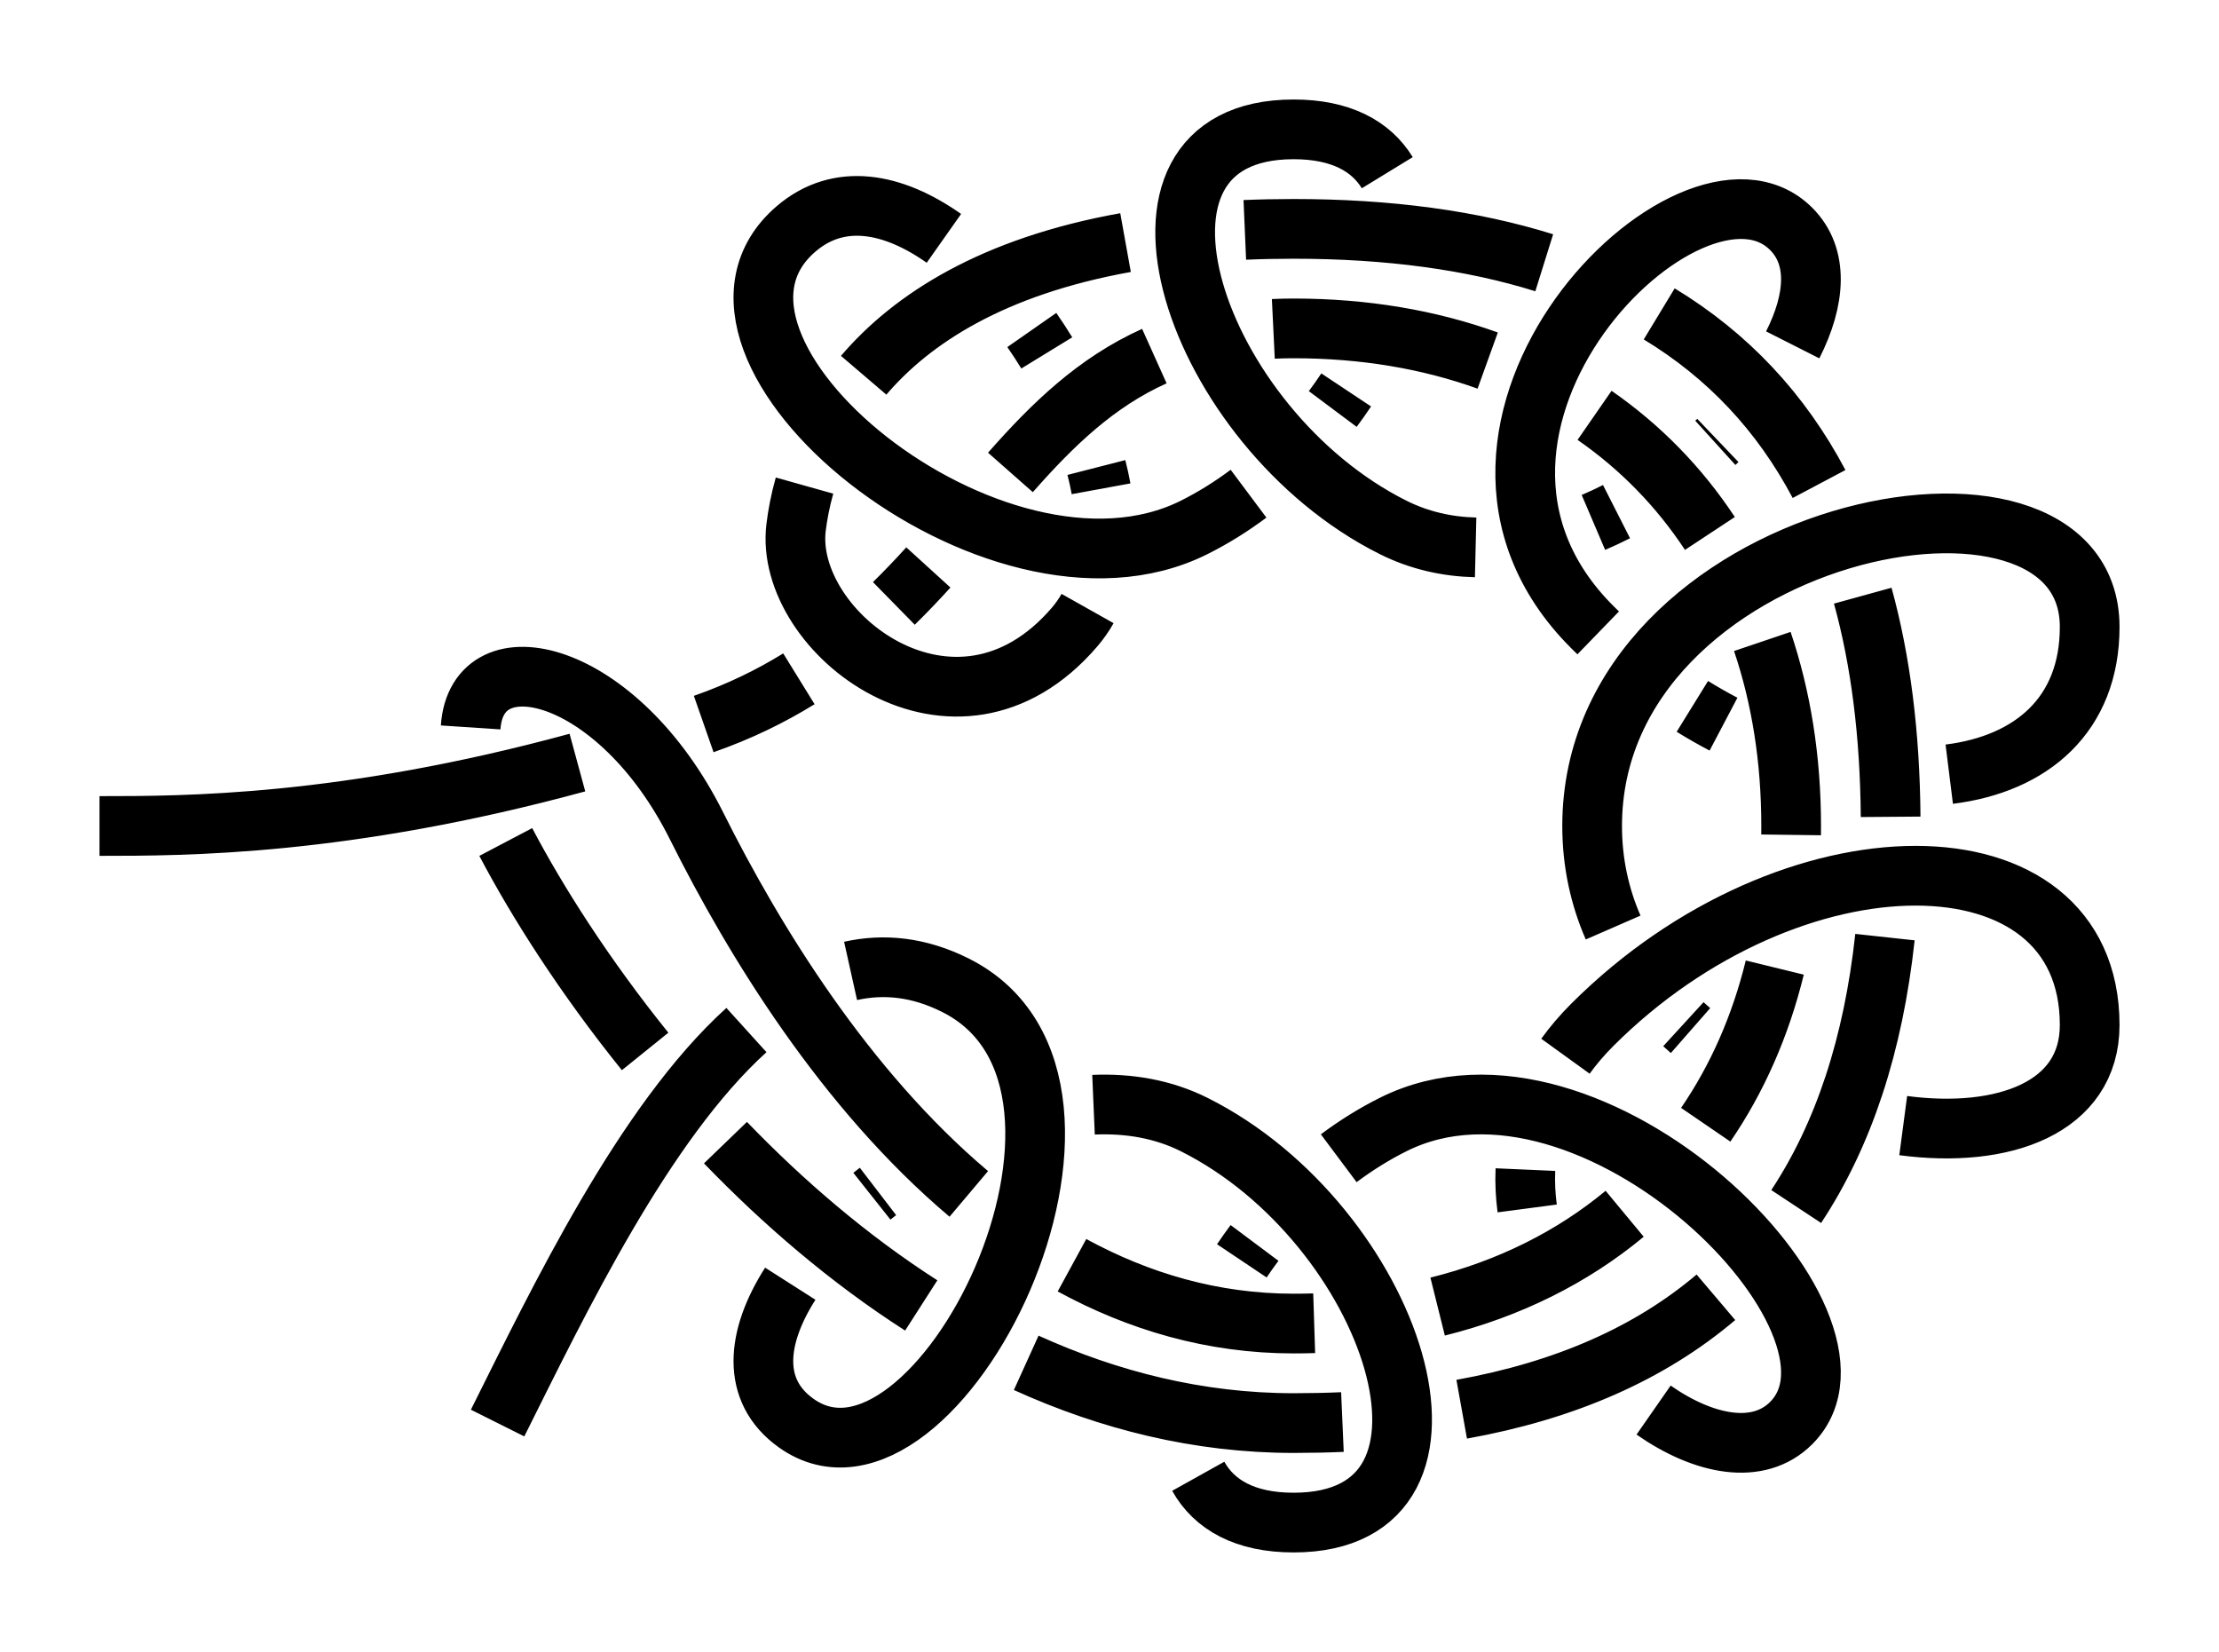 <?xml version="1.0" encoding="UTF-8" standalone="no"?>
<!-- Created with Inkscape (http://www.inkscape.org/) -->

<svg
   xmlns:dc="http://purl.org/dc/elements/1.1/"
   xmlns:cc="http://creativecommons.org/ns#"
   xmlns:rdf="http://www.w3.org/1999/02/22-rdf-syntax-ns#"
   xmlns:svg="http://www.w3.org/2000/svg"
   xmlns="http://www.w3.org/2000/svg"
   xmlns:sodipodi="http://sodipodi.sourceforge.net/DTD/sodipodi-0.dtd"
   xmlns:inkscape="http://www.inkscape.org/namespaces/inkscape"
   width="111.5"
   height="83"
   id="svg3080"
   version="1.1"
   inkscape:version="0.92.4 (unknown)"
   sodipodi:docname="Doughnut_1.svg">
  <defs
     id="defs3082">
    <inkscape:path-effect
       effect="knot"
       id="path-effect1188"
       is_visible="true"
       interruption_width="3"
       prop_to_stroke_width="false"
       add_stroke_width="true"
       add_other_stroke_width="false"
       switcher_size="15"
       crossing_points_vector="673.628 | 822.816 | 0 | 0 | 1 | 20 | 0.937 | 5.164 | 1 | 665.554 | 824.939 | 0 | 0 | 0 | 21 | 0.736 | 5.929 | 1 | 684.062 | 817.756 | 0 | 0 | 2 | 39 | 1.207 | 10.382 | -1 | 695.43 | 805.885 | 0 | 0 | 4 | 41 | 1.672 | 11.377 | -1 | 690.126 | 811.558 | 0 | 0 | 3 | 44 | 1.443 | 12.664 | -1 | 702.271 | 802.367 | 0 | 0 | 5 | 50 | 1.899 | 14.587 | -1 | 710.609 | 802.206 | 0 | 0 | 6 | 47 | 2.097 | 13.419 | -1 | 725.248 | 809.56 | 0 | 0 | 8 | 53 | 2.528 | 15.436 | -1 | 718.912 | 804.739 | 0 | 0 | 7 | 56 | 2.314 | 16.62 | -1 | 731.19 | 823.221 | 0 | 0 | 10 | 59 | 2.915 | 17.299 | -1 | 728.804 | 814.843 | 0 | 0 | 9 | 62 | 2.698 | 18.64 | -1 | 728.804 | 839.017 | 0 | 0 | 12 | 65 | 3.302 | 19.36 | -1 | 731.19 | 830.638 | 0 | 0 | 11 | 68 | 3.085 | 20.701 | -1 | 718.912 | 849.12 | 0 | 0 | 14 | 71 | 3.686 | 21.38 | -1 | 725.248 | 844.299 | 0 | 0 | 13 | 74 | 3.472 | 22.564 | -1 | 710.609 | 851.654 | 0 | 0 | 15 | 80 | 3.903 | 24.581 | -1 | 702.25 | 851.538 | 0 | 0 | 16 | 77 | 4.095 | 23.415 | -1 | 688.066 | 843.587 | 0 | 0 | 18 | 83 | 4.486 | 25.399 | -1 | 692.625 | 847.368 | 0 | 0 | 17 | 86 | 4.346 | 26.568 | -1 | 681.308 | 835.378 | 0 | 0 | 19 | 88 | 4.74 | 27.287 | -1 | 700.959 | 856.435 | 0 | 0 | 25 | 78 | 6.907 | 23.604 | 1 | 682.973 | 847.576 | 0 | 0 | 23 | 84 | 6.552 | 25.581 | 1 | 690.272 | 852.553 | 0 | 0 | 24 | 85 | 6.708 | 26.408 | 1 | 675.794 | 840.602 | 0 | 0 | 22 | 89 | 6.37 | 27.51 | -1 | 734.062 | 841.351 | 0 | 0 | 29 | 66 | 7.721 | 19.504 | 1 | 736.346 | 829.484 | 0 | 0 | 30 | 67 | 7.956 | 20.543 | 1 | 722.02 | 854.091 | 0 | 0 | 27 | 72 | 7.308 | 21.562 | 1 | 729.777 | 848.502 | 0 | 0 | 28 | 73 | 7.53 | 22.382 | 1 | 711.854 | 856.657 | 0 | 0 | 26 | 79 | 7.095 | 24.386 | 1 | 711.854 | 797.203 | 0 | 0 | 35 | 48 | 8.905 | 13.614 | 1 | 729.777 | 805.358 | 0 | 0 | 33 | 54 | 8.47 | 15.618 | 1 | 722.02 | 799.768 | 0 | 0 | 34 | 55 | 8.692 | 16.438 | 1 | 736.346 | 824.375 | 0 | 0 | 31 | 60 | 8.044 | 17.457 | 1 | 734.062 | 812.508 | 0 | 0 | 32 | 61 | 8.279 | 18.496 | 1 | 691.302 | 799.592 | 0 | 0 | 37 | 42 | 9.329 | 11.591 | 1 | 683.062 | 806.8 | 0 | 0 | 38 | 43 | 9.722 | 12.423 | 1 | 700.953 | 797.198 | 0 | 0 | 36 | 49 | 9.098 | 14.386 | 1 | 696.914 | 812.986 | 0 | 0 | 40 | 45 | 11.154 | 12.861 | -1 | 706.403 | 808.259 | 0 | 0 | 46 | 51 | 13.186 | 14.814 | -1 | 718.614 | 812.612 | 0 | 0 | 52 | 57 | 15.225 | 16.863 | -1 | 723.976 | 819.206 | 0 | 0 | 58 | 63 | 17.083 | 18.801 | -1 | 723.976 | 834.653 | 0 | 0 | 64 | 69 | 19.199 | 20.917 | -1 | 718.614 | 841.247 | 0 | 0 | 70 | 75 | 21.137 | 22.775 | -1 | 706.403 | 845.6 | 0 | 0 | 76 | 81 | 23.186 | 24.814 | -1 | 693.375 | 841.383 | 0 | 0 | 82 | 87 | 25.241 | 26.744 | -1" />
    <marker
       inkscape:stockid="Arrow2Mend"
       orient="auto"
       refY="0"
       refX="0"
       id="Arrow2Mend"
       style="overflow:visible"
       inkscape:isstock="true">
      <path
         id="path908"
         style="fill:#fe0000;fill-opacity:1;fill-rule:evenodd;stroke:#fe0000;stroke-width:0.625;stroke-linejoin:round;stroke-opacity:1"
         d="M 8.719,4.034 -2.207,0.016 8.719,-4.002 c -1.745,2.372 -1.735,5.617 -6e-7,8.035 z"
         transform="scale(-0.6)"
         inkscape:connector-curvature="0" />
    </marker>
    <marker
       inkscape:stockid="Arrow2Lend"
       orient="auto"
       refY="0"
       refX="0"
       id="Arrow2Lend"
       style="overflow:visible"
       inkscape:isstock="true">
      <path
         id="path902"
         style="fill:#fe0000;fill-opacity:1;fill-rule:evenodd;stroke:#fe0000;stroke-width:0.625;stroke-linejoin:round;stroke-opacity:1"
         d="M 8.719,4.034 -2.207,0.016 8.719,-4.002 c -1.745,2.372 -1.735,5.617 -6e-7,8.035 z"
         transform="matrix(-1.1,0,0,-1.1,-1.1,0)"
         inkscape:connector-curvature="0" />
    </marker>
    <marker
       inkscape:stockid="Arrow1Lstart"
       orient="auto"
       refY="0"
       refX="0"
       id="Arrow1Lstart"
       style="overflow:visible"
       inkscape:isstock="true">
      <path
         id="path881"
         d="M 0,0 5,-5 -12.5,0 5,5 Z"
         style="fill:#fe0000;fill-opacity:1;fill-rule:evenodd;stroke:#fe0000;stroke-width:1pt;stroke-opacity:1"
         transform="matrix(0.8,0,0,0.8,10,0)"
         inkscape:connector-curvature="0" />
    </marker>
    <inkscape:path-effect
       effect="knot"
       id="path-effect840"
       is_visible="true"
       interruption_width="3"
       prop_to_stroke_width="false"
       add_stroke_width="true"
       add_other_stroke_width="false"
       switcher_size="15"
       crossing_points_vector="436.061 | 782.486 | 0 | 0 | 4 | 5 | 0.724 | 2.111 | 1 | 426.776 | 782.313 | 0 | 0 | 3 | 6 | 0.584 | 2.884 | 1 | 416.098 | 782.748 | 0 | 0 | 2 | 7 | 0.452 | 4.105 | 1 | 406.683 | 783.175 | 0 | 0 | 1 | 8 | 0.348 | 4.9 | 1 | 384.912 | 783.192 | 0 | 0 | 0 | 9 | 0.129 | 6.133 | 1" />
    <filter
       id="filter3111"
       inkscape:label="Outline, double"
       inkscape:menu="Morphology"
       inkscape:menu-tooltip="Draws a smooth line inside colorized with the color it overlays"
       style="color-interpolation-filters:sRGB">
      <feGaussianBlur
         id="feGaussianBlur3113"
         stdDeviation="3"
         in="SourceAlpha"
         result="result1" />
      <feComposite
         id="feComposite3115"
         in2="result1"
         operator="arithmetic"
         k2="3.2"
         k1="-1"
         k4="-2"
         result="result3"
         k3="0" />
      <feColorMatrix
         id="feColorMatrix3117"
         values="0 0 0 0 0 0 1 0 0 0 0 0 1 0 0 0 0 0 10 0 "
         result="result2" />
      <feComposite
         id="feComposite3119"
         in2="result2"
         result="fbSourceGraphic"
         in="SourceGraphic"
         operator="out" />
      <feGaussianBlur
         id="feGaussianBlur3121"
         in="fbSourceGraphic"
         stdDeviation="0.5"
         result="result4" />
      <feComposite
         id="feComposite3123"
         in2="result4"
         operator="xor"
         in="result4"
         result="result5" />
      <feBlend
         id="feBlend3125"
         in2="result5"
         result="result6"
         mode="darken"
         in="result5" />
      <feBlend
         id="feBlend3127"
         in2="result6"
         in="result6"
         mode="darken" />
    </filter>
    <inkscape:path-effect
       effect="knot"
       id="path-effect840-2"
       is_visible="true"
       interruption_width="3"
       prop_to_stroke_width="false"
       add_stroke_width="true"
       add_other_stroke_width="false"
       switcher_size="15"
       crossing_points_vector="403.24 | 875.245 | 0 | 0 | 0 | 3 | 0.306 | 3.791 | -1 | 434.69 | 856.186 | 0 | 0 | 1 | 4 | 0.647 | 5.637 | 1 | 461.395 | 867.498 | 0 | 0 | 2 | 5 | 2.014 | 6.336 | 1" />
    <marker
       inkscape:stockid="Arrow2Mend"
       orient="auto"
       refY="0"
       refX="0"
       id="Arrow2Mend-2"
       style="overflow:visible">
      <path
         id="path3886"
         style="fill-rule:evenodd;stroke-width:0.625;stroke-linejoin:round"
         d="M 8.719,4.034 -2.207,0.016 8.719,-4.002 c -1.745,2.372 -1.735,5.617 -6e-7,8.035 z"
         transform="scale(-0.6)"
         inkscape:connector-curvature="0" />
    </marker>
    <marker
       inkscape:stockid="Arrow2Mend"
       orient="auto"
       refY="0"
       refX="0"
       id="marker910"
       style="overflow:visible">
      <path
         id="path908-3"
         style="fill-rule:evenodd;stroke-width:0.625;stroke-linejoin:round"
         d="M 8.719,4.034 -2.207,0.016 8.719,-4.002 c -1.745,2.372 -1.735,5.617 -6e-7,8.035 z"
         transform="scale(-0.6)"
         inkscape:connector-curvature="0" />
    </marker>
    <marker
       inkscape:stockid="Arrow2Mend"
       orient="auto"
       refY="0"
       refX="0"
       id="marker914"
       style="overflow:visible">
      <path
         id="path912"
         style="fill-rule:evenodd;stroke-width:0.625;stroke-linejoin:round"
         d="M 8.719,4.034 -2.207,0.016 8.719,-4.002 c -1.745,2.372 -1.735,5.617 -6e-7,8.035 z"
         transform="scale(-0.6)"
         inkscape:connector-curvature="0" />
    </marker>
    <marker
       inkscape:stockid="Arrow2Mend"
       orient="auto"
       refY="0"
       refX="0"
       id="marker918"
       style="overflow:visible">
      <path
         id="path916"
         style="fill-rule:evenodd;stroke-width:0.625;stroke-linejoin:round"
         d="M 8.719,4.034 -2.207,0.016 8.719,-4.002 c -1.745,2.372 -1.735,5.617 -6e-7,8.035 z"
         transform="scale(-0.6)"
         inkscape:connector-curvature="0" />
    </marker>
    <marker
       inkscape:stockid="Arrow2Mend"
       orient="auto"
       refY="0"
       refX="0"
       id="marker922"
       style="overflow:visible">
      <path
         id="path920"
         style="fill-rule:evenodd;stroke-width:0.625;stroke-linejoin:round"
         d="M 8.719,4.034 -2.207,0.016 8.719,-4.002 c -1.745,2.372 -1.735,5.617 -6e-7,8.035 z"
         transform="scale(-0.6)"
         inkscape:connector-curvature="0" />
    </marker>
    <marker
       inkscape:stockid="Arrow2Mend"
       orient="auto"
       refY="0"
       refX="0"
       id="marker926"
       style="overflow:visible">
      <path
         id="path924"
         style="fill-rule:evenodd;stroke-width:0.625;stroke-linejoin:round"
         d="M 8.719,4.034 -2.207,0.016 8.719,-4.002 c -1.745,2.372 -1.735,5.617 -6e-7,8.035 z"
         transform="scale(-0.6)"
         inkscape:connector-curvature="0" />
    </marker>
    <inkscape:path-effect
       effect="knot"
       id="path-effect840-23"
       is_visible="true"
       interruption_width="3"
       prop_to_stroke_width="false"
       add_stroke_width="true"
       add_other_stroke_width="false"
       switcher_size="15"
       crossing_points_vector="504.334 | 781.666 | 0 | 0 | 0 | 3 | 0.375 | 2.38 | 1 | 516.61 | 780.538 | 0 | 0 | 1 | 4 | 0.653 | 3.215 | 1 | 521.85 | 769.994 | 0 | 0 | 2 | 5 | 1.626 | 3.601 | 1" />
    <inkscape:path-effect
       effect="knot"
       id="path-effect840-237"
       is_visible="true"
       interruption_width="3"
       prop_to_stroke_width="false"
       add_stroke_width="true"
       add_other_stroke_width="false"
       switcher_size="15"
       crossing_points_vector="404.884 | 788.82 | 0 | 0 | 0 | 3 | 0.253 | 2.62 | 1 | 421.403 | 779.737 | 0 | 0 | 1 | 4 | 0.614 | 3.386 | 1 | 437.922 | 788.82 | 0 | 0 | 2 | 5 | 1.38 | 3.747 | 1" />
    <inkscape:path-effect
       effect="knot"
       id="path-effect840-9"
       is_visible="true"
       interruption_width="3"
       prop_to_stroke_width="false"
       add_stroke_width="true"
       add_other_stroke_width="false"
       switcher_size="15"
       crossing_points_vector="380.161 | 785.967 | 0 | 0 | 0 | 5 | 0.2 | 2.602 | 1 | 394.029 | 784.807 | 0 | 0 | 1 | 6 | 0.323 | 3.517 | 1 | 409.247 | 783.411 | 0 | 0 | 2 | 7 | 0.471 | 4.545 | 1 | 422.882 | 782.534 | 0 | 0 | 3 | 8 | 0.625 | 5.357 | 1 | 441.855 | 792.447 | 0 | 0 | 4 | 9 | 1.173 | 5.818 | 1" />
    <marker
       inkscape:stockid="Arrow2Mend"
       orient="auto"
       refY="0"
       refX="0"
       id="Arrow2Mend-2-2-6"
       style="overflow:visible"
       inkscape:isstock="true">
      <path
         id="path908-3-2-7"
         style="fill:#ff0000;fill-opacity:1;fill-rule:evenodd;stroke:#ff0000;stroke-width:0.625;stroke-linejoin:round;stroke-opacity:1"
         d="M 8.719,4.034 -2.207,0.016 8.719,-4.002 c -1.745,2.372 -1.735,5.617 -6e-7,8.035 z"
         transform="scale(-0.6)"
         inkscape:connector-curvature="0" />
    </marker>
    <marker
       inkscape:stockid="Arrow2Mend"
       orient="auto"
       refY="0"
       refX="0"
       id="marker870"
       style="overflow:visible"
       inkscape:isstock="true">
      <path
         id="path868"
         style="fill:#ff0000;fill-opacity:1;fill-rule:evenodd;stroke:#ff0000;stroke-width:0.625;stroke-linejoin:round;stroke-opacity:1"
         d="M 8.719,4.034 -2.207,0.016 8.719,-4.002 c -1.745,2.372 -1.735,5.617 -6e-7,8.035 z"
         transform="scale(-0.6)"
         inkscape:connector-curvature="0" />
    </marker>
    <inkscape:path-effect
       effect="knot"
       id="path-effect840-2375"
       is_visible="true"
       interruption_width="3"
       prop_to_stroke_width="false"
       add_stroke_width="true"
       add_other_stroke_width="false"
       switcher_size="15"
       crossing_points_vector="468.14 | 742.3 | 0 | 0 | 7 | 10 | 0.683 | 2.115 | 1 | 458.864 | 742.377 | 0 | 0 | 6 | 11 | 0.542 | 2.887 | 1 | 448.227 | 742.833 | 0 | 0 | 5 | 14 | 0.424 | 4.1 | 1 | 438.742 | 743.174 | 0 | 0 | 4 | 15 | 0.338 | 4.909 | 1 | 428.3 | 743.37 | 0 | 0 | 3 | 18 | 0.258 | 6.086 | 1 | 418.725 | 743.365 | 0 | 0 | 2 | 19 | 0.193 | 6.913 | 1 | 408.134 | 743.154 | 0 | 0 | 1 | 22 | 0.129 | 8.095 | 1 | 397.492 | 742.736 | 0 | 0 | 0 | 23 | 0.07 | 8.848 | 1 | 479.525 | 751.053 | 0 | 0 | 8 | 31 | 1.152 | 9.93 | 1 | 468.883 | 750.634 | 0 | 0 | 9 | 30 | 1.905 | 9.871 | 1 | 458.3 | 750.424 | 0 | 0 | 12 | 29 | 3.086 | 9.807 | 1 | 448.716 | 750.419 | 0 | 0 | 13 | 28 | 3.914 | 9.742 | 1 | 438.275 | 750.615 | 0 | 0 | 16 | 27 | 5.091 | 9.662 | 1 | 428.79 | 750.956 | 0 | 0 | 17 | 26 | 5.9 | 9.576 | 1 | 418.139 | 751.413 | 0 | 0 | 20 | 25 | 7.115 | 9.457 | 1 | 408.879 | 751.489 | 0 | 0 | 21 | 24 | 7.884 | 9.317 | 1" />
    <inkscape:path-effect
       effect="knot"
       id="path-effect840-22"
       is_visible="true"
       interruption_width="3"
       prop_to_stroke_width="false"
       add_stroke_width="true"
       add_other_stroke_width="false"
       switcher_size="15"
       crossing_points_vector="321.801 | 774.43 | 0 | 0 | 0 | 29 | 0.274 | 3.762 | 1 | 330.041 | 769.234 | 0 | 0 | 1 | 58 | 0.384 | 7.618 | 1 | 343.029 | 763.942 | 0 | 0 | 2 | 87 | 0.527 | 11.466 | 1 | 401.615 | 756.779 | 0 | 0 | 7 | 148 | 0.947 | 21.521 | 1 | 391.616 | 757.062 | 0 | 0 | 6 | 155 | 0.89 | 22.481 | 1 | 381.615 | 757.597 | 0 | 0 | 5 | 162 | 0.829 | 23.514 | 1 | 371.615 | 758.459 | 0 | 0 | 4 | 169 | 0.762 | 24.493 | 1 | 359.291 | 760.135 | 0 | 0 | 3 | 176 | 0.67 | 25.641 | 1 | 499.232 | 766.897 | 0 | 0 | 16 | 45 | 1.825 | 6.175 | -1 | 490.084 | 762.496 | 0 | 0 | 15 | 74 | 1.622 | 10.378 | -1 | 477.019 | 759.815 | 0 | 0 | 14 | 101 | 1.456 | 14.345 | -1 | 461.606 | 758.183 | 0 | 0 | 13 | 108 | 1.315 | 15.562 | 1 | 451.628 | 757.554 | 0 | 0 | 12 | 113 | 1.239 | 16.431 | 1 | 441.615 | 757.136 | 0 | 0 | 11 | 120 | 1.172 | 17.518 | 1 | 431.616 | 756.875 | 0 | 0 | 10 | 127 | 1.11 | 18.479 | 1 | 421.615 | 756.736 | 0 | 0 | 9 | 134 | 1.053 | 19.522 | 1 | 411.616 | 756.694 | 0 | 0 | 8 | 141 | 1 | 20.478 | 1 | 473.842 | 787.068 | 0 | 0 | 17 | 104 | 2.576 | 14.708 | -1 | 462.532 | 788.908 | 0 | 0 | 18 | 105 | 2.677 | 15.216 | -1 | 450.486 | 790.213 | 0 | 0 | 19 | 116 | 2.769 | 16.805 | -1 | 443.021 | 790.773 | 0 | 0 | 20 | 117 | 2.819 | 17.172 | -1 | 430.077 | 791.399 | 0 | 0 | 21 | 130 | 2.899 | 18.838 | -1 | 423.195 | 791.582 | 0 | 0 | 22 | 131 | 2.938 | 19.159 | -1 | 410.01 | 791.691 | 0 | 0 | 23 | 144 | 3.008 | 20.842 | -1 | 403.201 | 791.608 | 0 | 0 | 24 | 145 | 3.044 | 21.159 | -1 | 390.141 | 791.105 | 0 | 0 | 25 | 158 | 3.118 | 22.833 | -1 | 382.99 | 790.617 | 0 | 0 | 26 | 159 | 3.161 | 23.175 | -1 | 370.467 | 789.337 | 0 | 0 | 27 | 172 | 3.242 | 24.806 | -1 | 360.995 | 787.946 | 0 | 0 | 28 | 173 | 3.311 | 25.3 | -1 | 319.005 | 761.87 | 0 | 0 | 30 | 59 | 4.162 | 7.838 | 1 | 326.239 | 757.312 | 0 | 0 | 31 | 88 | 4.324 | 11.676 | 1 | 401.559 | 746.777 | 0 | 0 | 36 | 149 | 4.947 | 21.612 | 1 | 391.668 | 747.035 | 0 | 0 | 35 | 154 | 4.891 | 22.39 | 1 | 381.569 | 747.506 | 0 | 0 | 34 | 163 | 4.831 | 23.605 | 1 | 371.654 | 748.21 | 0 | 0 | 33 | 168 | 4.766 | 24.401 | 1 | 358.935 | 749.548 | 0 | 0 | 32 | 177 | 4.673 | 25.738 | 1 | 499.232 | 756.897 | 0 | 0 | 44 | 73 | 5.825 | 10.175 | -1 | 476.068 | 749.681 | 0 | 0 | 43 | 100 | 5.446 | 14.214 | -1 | 461.415 | 748.168 | 0 | 0 | 42 | 109 | 5.313 | 15.671 | 1 | 451.841 | 747.565 | 0 | 0 | 41 | 112 | 5.241 | 16.322 | 1 | 441.564 | 747.134 | 0 | 0 | 40 | 121 | 5.171 | 17.609 | 1 | 431.671 | 746.876 | 0 | 0 | 39 | 126 | 5.11 | 18.389 | 1 | 421.558 | 746.736 | 0 | 0 | 38 | 135 | 5.053 | 19.613 | 1 | 411.673 | 746.694 | 0 | 0 | 37 | 140 | 5 | 20.387 | 1 | 476.11 | 776.6 | 0 | 0 | 46 | 103 | 6.553 | 14.555 | -1 | 461.771 | 779.008 | 0 | 0 | 47 | 106 | 6.684 | 15.343 | -1 | 451.419 | 780.131 | 0 | 0 | 48 | 115 | 6.762 | 16.67 | -1 | 441.953 | 780.841 | 0 | 0 | 49 | 118 | 6.826 | 17.296 | -1 | 431.249 | 781.358 | 0 | 0 | 50 | 129 | 6.892 | 18.709 | -1 | 421.996 | 781.605 | 0 | 0 | 51 | 132 | 6.945 | 19.288 | -1 | 411.23 | 781.694 | 0 | 0 | 52 | 143 | 7.002 | 20.713 | -1 | 401.995 | 781.581 | 0 | 0 | 53 | 146 | 7.051 | 21.288 | -1 | 391.26 | 781.167 | 0 | 0 | 54 | 157 | 7.111 | 22.707 | -1 | 381.937 | 780.531 | 0 | 0 | 55 | 160 | 7.167 | 23.3 | -1 | 371.345 | 779.447 | 0 | 0 | 56 | 171 | 7.236 | 24.689 | -1 | 359.953 | 777.768 | 0 | 0 | 57 | 174 | 7.319 | 25.449 | -1 | 319.005 | 751.87 | 0 | 0 | 60 | 89 | 8.162 | 11.838 | 1 | 401.235 | 736.783 | 0 | 0 | 65 | 150 | 8.945 | 21.712 | 1 | 391.982 | 737.024 | 0 | 0 | 64 | 153 | 8.893 | 22.291 | 1 | 381.276 | 737.524 | 0 | 0 | 63 | 164 | 8.829 | 23.704 | 1 | 371.921 | 738.188 | 0 | 0 | 62 | 167 | 8.768 | 24.303 | 1 | 358.475 | 739.608 | 0 | 0 | 61 | 178 | 8.67 | 25.822 | 1 | 473.067 | 739.292 | 0 | 0 | 72 | 99 | 9.416 | 14.052 | -1 | 460.472 | 738.098 | 0 | 0 | 71 | 110 | 9.306 | 15.806 | 1 | 452.851 | 737.618 | 0 | 0 | 70 | 111 | 9.248 | 16.186 | 1 | 441.254 | 737.124 | 0 | 0 | 69 | 122 | 9.169 | 17.708 | 1 | 431.99 | 736.883 | 0 | 0 | 68 | 125 | 9.112 | 18.289 | 1 | 421.232 | 736.733 | 0 | 0 | 67 | 136 | 9.051 | 19.712 | 1 | 412.001 | 736.694 | 0 | 0 | 66 | 139 | 9.002 | 20.287 | 1 | 477.002 | 766.405 | 0 | 0 | 75 | 102 | 10.544 | 14.426 | -1 | 461.62 | 769.027 | 0 | 0 | 76 | 107 | 10.685 | 15.45 | -1 | 451.606 | 770.114 | 0 | 0 | 77 | 114 | 10.761 | 16.561 | -1 | 441.662 | 770.859 | 0 | 0 | 78 | 119 | 10.828 | 17.395 | -1 | 431.563 | 771.347 | 0 | 0 | 79 | 128 | 10.89 | 18.61 | -1 | 421.672 | 771.61 | 0 | 0 | 80 | 133 | 10.947 | 19.388 | -1 | 411.558 | 771.694 | 0 | 0 | 81 | 142 | 11 | 20.613 | -1 | 401.672 | 771.573 | 0 | 0 | 82 | 147 | 11.052 | 21.388 | -1 | 391.565 | 771.183 | 0 | 0 | 83 | 156 | 11.109 | 22.608 | -1 | 381.658 | 770.507 | 0 | 0 | 84 | 161 | 11.169 | 23.398 | -1 | 371.584 | 769.476 | 0 | 0 | 85 | 170 | 11.235 | 24.592 | -1 | 359.522 | 767.692 | 0 | 0 | 86 | 175 | 11.322 | 25.565 | -1 | 400.01 | 726.697 | 0 | 0 | 94 | 151 | 12.989 | 21.842 | 1 | 393.199 | 726.79 | 0 | 0 | 93 | 152 | 12.943 | 22.159 | 1 | 380.153 | 727.338 | 0 | 0 | 92 | 165 | 12.85 | 23.832 | 1 | 372.972 | 727.865 | 0 | 0 | 91 | 166 | 12.795 | 24.176 | 1 | 357.819 | 729.589 | 0 | 0 | 90 | 179 | 12.671 | 25.902 | 1 | 439.822 | 725.952 | 0 | 0 | 98 | 123 | 13.334 | 17.855 | 1 | 433.366 | 726.115 | 0 | 0 | 97 | 124 | 13.262 | 18.148 | 1 | 419.958 | 726.478 | 0 | 0 | 96 | 137 | 13.137 | 19.846 | 1 | 413.243 | 726.605 | 0 | 0 | 95 | 138 | 13.083 | 20.156 | 1" />
    <marker
       inkscape:stockid="Arrow2Mend"
       orient="auto"
       refY="0"
       refX="0"
       id="Arrow2Mend-2-2-6-2"
       style="overflow:visible"
       inkscape:isstock="true">
      <path
         id="path908-3-2-7-3"
         style="fill:#ff0000;fill-opacity:1;fill-rule:evenodd;stroke:#ff0000;stroke-width:0.625;stroke-linejoin:round;stroke-opacity:1"
         d="M 8.719,4.034 -2.207,0.016 8.719,-4.002 c -1.745,2.372 -1.735,5.617 -6e-7,8.035 z"
         transform="scale(-0.6)"
         inkscape:connector-curvature="0" />
    </marker>
    <marker
       inkscape:stockid="Arrow2Mend"
       orient="auto"
       refY="0"
       refX="0"
       id="marker870-7"
       style="overflow:visible"
       inkscape:isstock="true">
      <path
         id="path868-5"
         style="fill:#ff0000;fill-opacity:1;fill-rule:evenodd;stroke:#ff0000;stroke-width:0.625;stroke-linejoin:round;stroke-opacity:1"
         d="M 8.719,4.034 -2.207,0.016 8.719,-4.002 c -1.745,2.372 -1.735,5.617 -6e-7,8.035 z"
         transform="scale(-0.6)"
         inkscape:connector-curvature="0" />
    </marker>
    <inkscape:path-effect
       effect="knot"
       id="path-effect840-22-9"
       is_visible="true"
       interruption_width="3"
       prop_to_stroke_width="false"
       add_stroke_width="true"
       add_other_stroke_width="false"
       switcher_size="15"
       crossing_points_vector="326.677 | 793.117 | 0 | 0 | 0 | 17 | 0.221 | 2.815 | -1 | 353.346 | 758.388 | 0 | 0 | 4 | 21 | 0.981 | 3.6 | -1 | 345.031 | 784.091 | 0 | 0 | 1 | 48 | 0.555 | 6.461 | 1 | 351.401 | 775.733 | 0 | 0 | 2 | 79 | 0.735 | 10.402 | 1 | 353.67 | 766.246 | 0 | 0 | 3 | 110 | 0.883 | 14.382 | 1 | 352.342 | 750.724 | 0 | 0 | 5 | 52 | 1.067 | 7.607 | -1 | 362.989 | 749.229 | 0 | 0 | 10 | 53 | 1.951 | 7.693 | -1 | 352.162 | 740.754 | 0 | 0 | 6 | 83 | 1.189 | 11.605 | -1 | 362.423 | 739.297 | 0 | 0 | 9 | 84 | 1.872 | 11.689 | -1 | 353.626 | 730.486 | 0 | 0 | 7 | 114 | 1.345 | 15.619 | -1 | 360.852 | 729.368 | 0 | 0 | 8 | 115 | 1.752 | 15.684 | -1 | 363.088 | 757.544 | 0 | 0 | 11 | 22 | 2.005 | 3.685 | -1 | 357.017 | 786.944 | 0 | 0 | 14 | 47 | 2.246 | 6.354 | 1 | 360.629 | 777.625 | 0 | 0 | 13 | 78 | 2.151 | 10.325 | 1 | 362.465 | 767.944 | 0 | 0 | 12 | 109 | 2.074 | 14.311 | 1 | 351.243 | 794.573 | 0 | 0 | 15 | 198 | 2.361 | 28.43 | 1 | 334.737 | 798.849 | 0 | 0 | 16 | 199 | 2.643 | 28.81 | 1 | 323.886 | 774.885 | 0 | 0 | 18 | 49 | 3.102 | 6.748 | 1 | 327.955 | 767.443 | 0 | 0 | 19 | 80 | 3.249 | 10.672 | 1 | 337.519 | 761.683 | 0 | 0 | 20 | 111 | 3.421 | 14.541 | 1 | 403.091 | 756.699 | 0 | 0 | 26 | 173 | 3.947 | 24.522 | 1 | 393.092 | 756.737 | 0 | 0 | 25 | 180 | 3.89 | 25.478 | 1 | 383.091 | 756.844 | 0 | 0 | 24 | 187 | 3.828 | 26.521 | 1 | 373.091 | 757.079 | 0 | 0 | 23 | 194 | 3.761 | 27.516 | 1 | 500.707 | 766.896 | 0 | 0 | 35 | 66 | 4.825 | 9.175 | -1 | 491.56 | 762.494 | 0 | 0 | 34 | 97 | 4.622 | 13.378 | -1 | 478.494 | 759.814 | 0 | 0 | 33 | 126 | 4.456 | 17.345 | -1 | 463.082 | 758.181 | 0 | 0 | 32 | 133 | 4.315 | 18.562 | 1 | 453.104 | 757.552 | 0 | 0 | 31 | 138 | 4.239 | 19.431 | 1 | 443.091 | 757.134 | 0 | 0 | 30 | 145 | 4.172 | 20.518 | 1 | 433.091 | 756.874 | 0 | 0 | 29 | 152 | 4.11 | 21.479 | 1 | 423.091 | 756.735 | 0 | 0 | 28 | 159 | 4.053 | 22.522 | 1 | 413.092 | 756.693 | 0 | 0 | 27 | 166 | 4 | 23.478 | 1 | 475.318 | 787.066 | 0 | 0 | 36 | 129 | 5.576 | 17.708 | -1 | 464.008 | 788.907 | 0 | 0 | 37 | 130 | 5.677 | 18.216 | -1 | 451.962 | 790.211 | 0 | 0 | 38 | 141 | 5.769 | 19.805 | -1 | 444.497 | 790.772 | 0 | 0 | 39 | 142 | 5.819 | 20.172 | -1 | 431.553 | 791.398 | 0 | 0 | 40 | 155 | 5.899 | 21.838 | -1 | 424.671 | 791.581 | 0 | 0 | 41 | 156 | 5.938 | 22.159 | -1 | 411.486 | 791.689 | 0 | 0 | 42 | 169 | 6.008 | 23.842 | -1 | 404.677 | 791.606 | 0 | 0 | 43 | 170 | 6.044 | 24.159 | -1 | 391.617 | 791.104 | 0 | 0 | 44 | 183 | 6.118 | 25.833 | -1 | 384.466 | 790.615 | 0 | 0 | 45 | 184 | 6.161 | 26.175 | -1 | 371.298 | 789.254 | 0 | 0 | 46 | 197 | 6.247 | 27.855 | -1 | 320.481 | 761.869 | 0 | 0 | 50 | 81 | 7.162 | 10.838 | 1 | 327.715 | 757.31 | 0 | 0 | 51 | 112 | 7.324 | 14.676 | 1 | 403.035 | 746.776 | 0 | 0 | 57 | 174 | 7.947 | 24.612 | 1 | 393.144 | 747.034 | 0 | 0 | 56 | 179 | 7.891 | 25.39 | 1 | 383.044 | 747.505 | 0 | 0 | 55 | 188 | 7.831 | 26.605 | 1 | 373.105 | 748.211 | 0 | 0 | 54 | 193 | 7.766 | 27.43 | 1 | 500.707 | 756.896 | 0 | 0 | 65 | 96 | 8.825 | 13.175 | -1 | 477.543 | 749.679 | 0 | 0 | 64 | 125 | 8.446 | 17.214 | -1 | 462.891 | 748.167 | 0 | 0 | 63 | 134 | 8.313 | 18.671 | 1 | 453.317 | 747.563 | 0 | 0 | 62 | 137 | 8.241 | 19.322 | 1 | 443.039 | 747.132 | 0 | 0 | 61 | 146 | 8.171 | 20.609 | 1 | 433.146 | 746.875 | 0 | 0 | 60 | 151 | 8.11 | 21.389 | 1 | 423.034 | 746.734 | 0 | 0 | 59 | 160 | 8.053 | 22.613 | 1 | 413.149 | 746.693 | 0 | 0 | 58 | 165 | 8 | 23.387 | 1 | 477.585 | 776.599 | 0 | 0 | 67 | 128 | 9.553 | 17.555 | -1 | 463.246 | 779.007 | 0 | 0 | 68 | 131 | 9.684 | 18.343 | -1 | 452.895 | 780.129 | 0 | 0 | 69 | 140 | 9.762 | 19.67 | -1 | 443.429 | 780.839 | 0 | 0 | 70 | 143 | 9.826 | 20.296 | -1 | 432.725 | 781.357 | 0 | 0 | 71 | 154 | 9.892 | 21.709 | -1 | 423.472 | 781.603 | 0 | 0 | 72 | 157 | 9.945 | 22.288 | -1 | 412.705 | 781.692 | 0 | 0 | 73 | 168 | 10.002 | 23.713 | -1 | 403.47 | 781.579 | 0 | 0 | 74 | 171 | 10.051 | 24.288 | -1 | 392.735 | 781.166 | 0 | 0 | 75 | 182 | 10.111 | 25.707 | -1 | 383.413 | 780.529 | 0 | 0 | 76 | 185 | 10.167 | 26.3 | -1 | 372.57 | 779.414 | 0 | 0 | 77 | 196 | 10.238 | 27.735 | -1 | 320.481 | 751.869 | 0 | 0 | 82 | 113 | 11.162 | 14.838 | 1 | 402.711 | 736.781 | 0 | 0 | 88 | 175 | 11.945 | 24.712 | 1 | 393.458 | 737.023 | 0 | 0 | 87 | 178 | 11.893 | 25.291 | 1 | 382.752 | 737.522 | 0 | 0 | 86 | 189 | 11.829 | 26.704 | 1 | 373.305 | 738.194 | 0 | 0 | 85 | 192 | 11.767 | 27.325 | 1 | 474.543 | 739.291 | 0 | 0 | 95 | 124 | 12.416 | 17.052 | -1 | 461.948 | 738.097 | 0 | 0 | 94 | 135 | 12.306 | 18.806 | 1 | 454.327 | 737.617 | 0 | 0 | 93 | 136 | 12.248 | 19.186 | 1 | 442.73 | 737.122 | 0 | 0 | 92 | 147 | 12.169 | 20.708 | 1 | 433.466 | 736.881 | 0 | 0 | 91 | 150 | 12.112 | 21.289 | 1 | 422.708 | 736.731 | 0 | 0 | 90 | 161 | 12.051 | 22.712 | 1 | 413.477 | 736.693 | 0 | 0 | 89 | 164 | 12.002 | 23.287 | 1 | 478.478 | 766.403 | 0 | 0 | 98 | 127 | 13.544 | 17.426 | -1 | 463.096 | 769.026 | 0 | 0 | 99 | 132 | 13.685 | 18.45 | -1 | 453.082 | 770.112 | 0 | 0 | 100 | 139 | 13.761 | 19.561 | -1 | 443.138 | 770.857 | 0 | 0 | 101 | 144 | 13.828 | 20.395 | -1 | 433.038 | 771.345 | 0 | 0 | 102 | 153 | 13.89 | 21.61 | -1 | 423.148 | 771.609 | 0 | 0 | 103 | 158 | 13.947 | 22.388 | -1 | 413.033 | 771.693 | 0 | 0 | 104 | 167 | 14 | 23.613 | -1 | 403.147 | 771.572 | 0 | 0 | 105 | 172 | 14.052 | 24.388 | -1 | 393.04 | 771.182 | 0 | 0 | 106 | 181 | 14.109 | 25.608 | -1 | 383.134 | 770.506 | 0 | 0 | 107 | 186 | 14.169 | 26.398 | -1 | 372.995 | 769.466 | 0 | 0 | 108 | 195 | 14.235 | 27.634 | -1 | 401.486 | 726.696 | 0 | 0 | 119 | 176 | 15.989 | 24.842 | 1 | 394.675 | 726.789 | 0 | 0 | 118 | 177 | 15.943 | 25.159 | 1 | 381.628 | 727.336 | 0 | 0 | 117 | 190 | 15.85 | 26.832 | 1 | 374.289 | 727.877 | 0 | 0 | 116 | 191 | 15.794 | 27.189 | 1 | 441.297 | 725.951 | 0 | 0 | 123 | 148 | 16.334 | 20.855 | 1 | 434.841 | 726.113 | 0 | 0 | 122 | 149 | 16.262 | 21.148 | 1 | 421.433 | 726.477 | 0 | 0 | 121 | 162 | 16.137 | 22.846 | 1 | 414.718 | 726.604 | 0 | 0 | 120 | 163 | 16.083 | 23.156 | 1" />
    <marker
       inkscape:stockid="Arrow1Mend"
       orient="auto"
       refY="0"
       refX="0"
       id="Arrow1Mend"
       style="overflow:visible"
       inkscape:isstock="true">
      <path
         id="path4161"
         d="M 0,0 5,-5 -12.5,0 5,5 Z"
         style="fill:#ff0000;fill-opacity:1;fill-rule:evenodd;stroke:#ff0000;stroke-width:1pt;stroke-opacity:1"
         transform="matrix(-0.4,0,0,-0.4,-4,0)"
         inkscape:connector-curvature="0" />
    </marker>
    <marker
       inkscape:stockid="Arrow1Mend"
       orient="auto"
       refY="0"
       refX="0"
       id="marker907"
       style="overflow:visible"
       inkscape:isstock="true">
      <path
         id="path905"
         d="M 0,0 5,-5 -12.5,0 5,5 Z"
         style="fill:#ff0000;fill-opacity:1;fill-rule:evenodd;stroke:#ff0000;stroke-width:1pt;stroke-opacity:1"
         transform="matrix(-0.4,0,0,-0.4,-4,0)"
         inkscape:connector-curvature="0" />
    </marker>
    <inkscape:path-effect
       effect="knot"
       id="path-effect4318"
       is_visible="true"
       interruption_width="3"
       prop_to_stroke_width="false"
       add_stroke_width="true"
       add_other_stroke_width="false"
       switcher_size="15"
       crossing_points_vector="-117.18 | 173.449 | 0 | 0 | 0 | 15 | 1.042 | 12.882 | -1 | -62.677 | 168.611 | 0 | 0 | 1 | 10 | 2.837 | 12.284 | -1 | -63.363 | 184.15 | 0 | 0 | 2 | 9 | 3.197 | 10.636 | 1 | -112.176 | 173.934 | 0 | 0 | 3 | 14 | 5.044 | 12.84 | -1 | -67.796 | 169.862 | 0 | 0 | 4 | 11 | 6.812 | 12.36 | -1 | -68.78 | 182.858 | 0 | 0 | 5 | 8 | 7.237 | 10.508 | 1 | -107.188 | 174.229 | 0 | 0 | 6 | 13 | 9.04 | 12.797 | -1 | -90.966 | 173.842 | 0 | 0 | 7 | 12 | 9.875 | 12.64 | -1" />
    <inkscape:path-effect
       effect="knot"
       id="path-effect4318-2"
       is_visible="true"
       interruption_width="3"
       prop_to_stroke_width="false"
       add_stroke_width="true"
       add_other_stroke_width="false"
       switcher_size="15"
       crossing_points_vector="-39.196 | 188.97 | 0 | 0 | 0 | 15 | 0.662 | 14.956 | 1 | -41.757 | 159.503 | 0 | 0 | 1 | 14 | 1.157 | 13.985 | 1 | -50.305 | 157.226 | 0 | 0 | 2 | 13 | 1.827 | 13.794 | 1 | -55.753 | 192.513 | 0 | 0 | 3 | 16 | 2.342 | 15.259 | -1 | -97.179 | 148.956 | 0 | 0 | 4 | 21 | 4.624 | 16.84 | 1 | -60.417 | 155.603 | 0 | 0 | 5 | 12 | 5.603 | 13.561 | 1 | -61.165 | 192.897 | 0 | 0 | 6 | 17 | 6.426 | 15.343 | -1 | -93.223 | 152.338 | 0 | 0 | 7 | 20 | 8.697 | 16.777 | 1 | -66.72 | 155.057 | 0 | 0 | 8 | 11 | 9.438 | 13.408 | 1 | -71.375 | 192.826 | 0 | 0 | 9 | 18 | 10.663 | 15.505 | -1 | -89.55 | 156.101 | 0 | 0 | 10 | 19 | 12.71 | 16.705 | 1" />
    <marker
       inkscape:stockid="Arrow1Mend"
       orient="auto"
       refY="0"
       refX="0"
       id="Arrow1Mend-7"
       style="overflow:visible"
       inkscape:isstock="true">
      <path
         id="path4161-5"
         d="M 0,0 5,-5 -12.5,0 5,5 Z"
         style="fill:#ff0000;fill-opacity:1;fill-rule:evenodd;stroke:#ff0000;stroke-width:1pt;stroke-opacity:1"
         transform="matrix(-0.4,0,0,-0.4,-4,0)"
         inkscape:connector-curvature="0" />
    </marker>
    <marker
       inkscape:stockid="Arrow1Mend"
       orient="auto"
       refY="0"
       refX="0"
       id="marker3428"
       style="overflow:visible"
       inkscape:isstock="true">
      <path
         id="path3426"
         d="M 0,0 5,-5 -12.5,0 5,5 Z"
         style="fill:#ff0000;fill-opacity:1;fill-rule:evenodd;stroke:#ff0000;stroke-width:1pt;stroke-opacity:1"
         transform="matrix(-0.4,0,0,-0.4,-4,0)"
         inkscape:connector-curvature="0" />
    </marker>
    <inkscape:path-effect
       effect="knot"
       id="path-effect4318-22"
       is_visible="true"
       interruption_width="3"
       prop_to_stroke_width="false"
       add_stroke_width="true"
       add_other_stroke_width="false"
       switcher_size="15"
       crossing_points_vector="17.497 | 231.893 | 0 | 0 | 0 | 53 | 0.25 | 11.926 | -1 | 1.139 | 248.76 | 0 | 0 | 2 | 55 | 0.548 | 12.796 | -1 | -35.71 | 255.062 | 0 | 0 | 4 | 97 | 0.998 | 25.674 | -1 | -24.105 | 254.783 | 0 | 0 | 3 | 98 | 0.88 | 26.356 | -1 | 12.003 | 239.677 | 0 | 0 | 1 | 104 | 0.359 | 27.736 | -1 | -79.865 | 244.075 | 0 | 0 | 8 | 85 | 1.64 | 21.619 | -1 | -74.497 | 247.939 | 0 | 0 | 7 | 86 | 1.509 | 22.339 | -1 | -60.503 | 252.867 | 0 | 0 | 6 | 91 | 1.277 | 23.567 | -1 | -49.661 | 254.469 | 0 | 0 | 5 | 92 | 1.142 | 24.348 | -1 | -49.661 | 205.655 | 0 | 0 | 12 | 73 | 2.858 | 17.652 | -1 | -60.503 | 207.256 | 0 | 0 | 11 | 74 | 2.723 | 18.433 | -1 | -74.497 | 212.185 | 0 | 0 | 10 | 79 | 2.491 | 19.661 | -1 | -79.865 | 216.049 | 0 | 0 | 9 | 80 | 2.36 | 20.381 | -1 | 8.545 | 224.5 | 0 | 0 | 17 | 52 | 3.871 | 11.713 | -1 | -5.767 | 209.219 | 0 | 0 | 16 | 61 | 3.385 | 13.601 | -1 | -11.706 | 207.391 | 0 | 0 | 15 | 62 | 3.286 | 14.438 | -1 | -26.091 | 205.361 | 0 | 0 | 14 | 67 | 3.101 | 15.662 | -1 | -35.71 | 205.062 | 0 | 0 | 13 | 68 | 3.002 | 16.326 | -1 | -2.695 | 245.138 | 0 | 0 | 19 | 56 | 4.472 | 12.901 | -1 | -22.37 | 249.491 | 0 | 0 | 20 | 99 | 4.811 | 26.534 | -1 | 7.758 | 236.203 | 0 | 0 | 18 | 103 | 4.151 | 27.643 | -1 | -76.417 | 240.544 | 0 | 0 | 25 | 84 | 5.716 | 21.428 | -1 | -71.073 | 244.235 | 0 | 0 | 24 | 87 | 5.571 | 22.493 | -1 | -59.88 | 247.97 | 0 | 0 | 23 | 90 | 5.353 | 23.4 | -1 | -48.302 | 249.592 | 0 | 0 | 22 | 93 | 5.172 | 24.516 | -1 | -35.92 | 250.062 | 0 | 0 | 21 | 96 | 5 | 25.5 | -1 | -48.302 | 210.533 | 0 | 0 | 29 | 72 | 6.829 | 17.484 | -1 | -59.881 | 212.149 | 0 | 0 | 28 | 75 | 6.648 | 18.6 | -1 | -71.076 | 215.885 | 0 | 0 | 27 | 78 | 6.429 | 19.507 | -1 | -76.418 | 219.578 | 0 | 0 | 26 | 81 | 6.284 | 20.572 | -1 | 1.909 | 221.553 | 0 | 0 | 34 | 51 | 7.78 | 11.6 | -1 | -7.296 | 214.186 | 0 | 0 | 33 | 60 | 7.486 | 13.48 | -1 | -13.264 | 212.25 | 0 | 0 | 32 | 63 | 7.359 | 14.594 | -1 | -25.92 | 210.412 | 0 | 0 | 31 | 66 | 7.145 | 15.488 | -1 | -35.92 | 210.078 | 0 | 0 | 30 | 69 | 7.002 | 16.501 | -1 | -5.1 | 241.597 | 0 | 0 | 36 | 57 | 8.386 | 12.973 | -1 | -21.016 | 244.683 | 0 | 0 | 37 | 100 | 8.707 | 26.679 | -1 | 3.539 | 233.635 | 0 | 0 | 35 | 102 | 8.087 | 27.548 | -1 | -73.455 | 237.088 | 0 | 0 | 42 | 83 | 9.81 | 21.267 | -1 | -68.136 | 240.989 | 0 | 0 | 41 | 88 | 9.648 | 22.625 | -1 | -59.436 | 243.625 | 0 | 0 | 40 | 89 | 9.458 | 23.251 | -1 | -46.898 | 244.902 | 0 | 0 | 39 | 94 | 9.22 | 24.68 | -1 | -36.129 | 245.062 | 0 | 0 | 38 | 95 | 9.005 | 25.326 | -1 | -36.129 | 215.062 | 0 | 0 | 47 | 70 | 10.995 | 16.674 | -1 | -46.898 | 215.221 | 0 | 0 | 46 | 71 | 10.78 | 17.32 | -1 | -59.436 | 216.498 | 0 | 0 | 45 | 76 | 10.542 | 18.749 | -1 | -68.136 | 219.135 | 0 | 0 | 44 | 77 | 10.352 | 19.375 | -1 | -73.455 | 223.036 | 0 | 0 | 43 | 82 | 10.19 | 20.733 | -1 | -8.342 | 218.491 | 0 | 0 | 50 | 59 | 11.446 | 13.388 | -1 | -15.579 | 217.005 | 0 | 0 | 49 | 64 | 11.341 | 14.765 | -1 | -25.621 | 215.63 | 0 | 0 | 48 | 65 | 11.189 | 15.304 | -1 | 17.998 | 246.207 | 0 | 0 | 54 | 105 | 12.289 | 27.867 | 1 | -8.752 | 231.354 | 0 | 0 | 58 | 101 | 13.148 | 27.24 | 1" />
    <inkscape:path-effect
       effect="knot"
       id="path-effect4318-22-2"
       is_visible="true"
       interruption_width="3"
       prop_to_stroke_width="false"
       add_stroke_width="true"
       add_other_stroke_width="false"
       switcher_size="15"
       crossing_points_vector="17.497 | 231.893 | 0 | 0 | 0 | 53 | 0.25 | 11.926 | -1 | 1.139 | 248.76 | 0 | 0 | 2 | 55 | 0.548 | 12.796 | -1 | -35.71 | 255.062 | 0 | 0 | 4 | 97 | 0.998 | 25.674 | -1 | -24.105 | 254.783 | 0 | 0 | 3 | 98 | 0.88 | 26.356 | -1 | 12.003 | 239.677 | 0 | 0 | 1 | 104 | 0.359 | 27.736 | -1 | -79.865 | 244.075 | 0 | 0 | 8 | 85 | 1.64 | 21.619 | -1 | -74.497 | 247.939 | 0 | 0 | 7 | 86 | 1.509 | 22.339 | -1 | -60.503 | 252.867 | 0 | 0 | 6 | 91 | 1.277 | 23.567 | -1 | -49.661 | 254.469 | 0 | 0 | 5 | 92 | 1.142 | 24.348 | -1 | -49.661 | 205.655 | 0 | 0 | 12 | 73 | 2.858 | 17.652 | -1 | -60.503 | 207.256 | 0 | 0 | 11 | 74 | 2.723 | 18.433 | -1 | -74.497 | 212.185 | 0 | 0 | 10 | 79 | 2.491 | 19.661 | -1 | -79.865 | 216.049 | 0 | 0 | 9 | 80 | 2.36 | 20.381 | -1 | 8.545 | 224.5 | 0 | 0 | 17 | 52 | 3.871 | 11.713 | -1 | -5.767 | 209.219 | 0 | 0 | 16 | 61 | 3.385 | 13.601 | -1 | -11.706 | 207.391 | 0 | 0 | 15 | 62 | 3.286 | 14.438 | -1 | -26.091 | 205.361 | 0 | 0 | 14 | 67 | 3.101 | 15.662 | -1 | -35.71 | 205.062 | 0 | 0 | 13 | 68 | 3.002 | 16.326 | -1 | -2.695 | 245.138 | 0 | 0 | 19 | 56 | 4.472 | 12.901 | -1 | -22.37 | 249.491 | 0 | 0 | 20 | 99 | 4.811 | 26.534 | -1 | 7.758 | 236.203 | 0 | 0 | 18 | 103 | 4.151 | 27.643 | -1 | -76.417 | 240.544 | 0 | 0 | 25 | 84 | 5.716 | 21.428 | -1 | -71.073 | 244.235 | 0 | 0 | 24 | 87 | 5.571 | 22.493 | -1 | -59.88 | 247.97 | 0 | 0 | 23 | 90 | 5.353 | 23.4 | -1 | -48.302 | 249.592 | 0 | 0 | 22 | 93 | 5.172 | 24.516 | -1 | -35.92 | 250.062 | 0 | 0 | 21 | 96 | 5 | 25.5 | -1 | -48.302 | 210.533 | 0 | 0 | 29 | 72 | 6.829 | 17.484 | -1 | -59.881 | 212.149 | 0 | 0 | 28 | 75 | 6.648 | 18.6 | -1 | -71.076 | 215.885 | 0 | 0 | 27 | 78 | 6.429 | 19.507 | -1 | -76.418 | 219.578 | 0 | 0 | 26 | 81 | 6.284 | 20.572 | -1 | 1.909 | 221.553 | 0 | 0 | 34 | 51 | 7.78 | 11.6 | -1 | -7.296 | 214.186 | 0 | 0 | 33 | 60 | 7.486 | 13.48 | -1 | -13.264 | 212.25 | 0 | 0 | 32 | 63 | 7.359 | 14.594 | -1 | -25.92 | 210.412 | 0 | 0 | 31 | 66 | 7.145 | 15.488 | -1 | -35.92 | 210.078 | 0 | 0 | 30 | 69 | 7.002 | 16.501 | -1 | -5.1 | 241.597 | 0 | 0 | 36 | 57 | 8.386 | 12.973 | -1 | -21.016 | 244.683 | 0 | 0 | 37 | 100 | 8.707 | 26.679 | -1 | 3.539 | 233.635 | 0 | 0 | 35 | 102 | 8.087 | 27.548 | -1 | -73.455 | 237.088 | 0 | 0 | 42 | 83 | 9.81 | 21.267 | -1 | -68.136 | 240.989 | 0 | 0 | 41 | 88 | 9.648 | 22.625 | -1 | -59.436 | 243.625 | 0 | 0 | 40 | 89 | 9.458 | 23.251 | -1 | -46.898 | 244.902 | 0 | 0 | 39 | 94 | 9.22 | 24.68 | -1 | -36.129 | 245.062 | 0 | 0 | 38 | 95 | 9.005 | 25.326 | -1 | -36.129 | 215.062 | 0 | 0 | 47 | 70 | 10.995 | 16.674 | -1 | -46.898 | 215.221 | 0 | 0 | 46 | 71 | 10.78 | 17.32 | -1 | -59.436 | 216.498 | 0 | 0 | 45 | 76 | 10.542 | 18.749 | -1 | -68.136 | 219.135 | 0 | 0 | 44 | 77 | 10.352 | 19.375 | -1 | -73.455 | 223.036 | 0 | 0 | 43 | 82 | 10.19 | 20.733 | -1 | -8.342 | 218.491 | 0 | 0 | 50 | 59 | 11.446 | 13.388 | -1 | -15.579 | 217.005 | 0 | 0 | 49 | 64 | 11.341 | 14.765 | -1 | -25.621 | 215.63 | 0 | 0 | 48 | 65 | 11.189 | 15.304 | -1 | 17.998 | 246.207 | 0 | 0 | 54 | 105 | 12.289 | 27.867 | 1 | -8.752 | 231.354 | 0 | 0 | 58 | 101 | 13.148 | 27.24 | 1" />
  </defs>
  <sodipodi:namedview
     id="base"
     pagecolor="#ffffff"
     bordercolor="#666666"
     borderopacity="1.0"
     inkscape:pageopacity="0.0"
     inkscape:pageshadow="2"
     inkscape:zoom="3.959798"
     inkscape:cx="98.29344"
     inkscape:cy="49.71423"
     inkscape:document-units="px"
     inkscape:current-layer="layer1"
     showgrid="true"
     inkscape:object-paths="false"
     inkscape:window-width="1920"
     inkscape:window-height="1015"
     inkscape:window-x="0"
     inkscape:window-y="36"
     inkscape:window-maximized="1"
     inkscape:showpageshadow="false"
     fit-margin-top="5"
     fit-margin-left="5"
     fit-margin-right="5"
     fit-margin-bottom="5"
     inkscape:snap-intersection-paths="false"
     inkscape:snap-midpoints="false"
     inkscape:snap-smooth-nodes="false"
     inkscape:object-nodes="true">
    <inkscape:grid
       type="xygrid"
       id="grid838"
       originx="-335"
       originy="126.5" />
  </sodipodi:namedview>
  <g
     inkscape:label="Layer 1"
     inkscape:groupmode="layer"
     id="layer1"
     transform="translate(-641.403,-785.43)">
    <path
       style="fill:none;fill-rule:evenodd;stroke:#000000;stroke-width:3;stroke-linecap:butt;stroke-linejoin:miter;stroke-miterlimit:4;stroke-dasharray:none;stroke-opacity:1"
       d="m 646.403,826.93 c 4.303,0 12.307,0 24.014,-3.186 m 6.346,-1.937 c 1.795,-0.627 3.371,-1.4 4.783,-2.272 m 4.772,-3.788 c 0.604,-0.592 1.179,-1.197 1.734,-1.807 m 4.123,-4.774 c 2.11,-2.395 4.301,-4.526 7.232,-5.845 m 5.978,-1.368 c 0.332,-0.016 0.671,-0.024 1.019,-0.024 3.554,0 6.827,0.561 9.753,1.617 m 5.369,2.752 c 2.301,1.594 4.251,3.591 5.796,5.934 m 2.634,5.427 c 0.947,2.802 1.449,5.911 1.449,9.271 0,0.149 -9.9e-4,0.298 -0.003,0.446 m -0.82,6.667 c -0.719,2.942 -1.894,5.593 -3.47,7.897 m -4.073,4.473 c -2.622,2.175 -5.789,3.764 -9.398,4.663 m -6.203,0.837 c -0.342,0.011 -0.686,0.016 -1.033,0.016 -4.083,0 -7.795,-1.111 -11.137,-2.931 m -5.185,-3.583 c -6.229,-5.259 -10.789,-12.708 -13.678,-18.486 -3.957,-7.915 -11.047,-9.565 -11.353,-4.951 m 1.765,5.756 c 1.572,2.991 3.944,6.73 7.002,10.523 m 4.037,4.582 c 2.887,2.992 6.186,5.839 9.837,8.18 m 5.275,2.883 c 4.146,1.881 8.648,3.027 13.436,3.027 0.835,0 1.653,-0.017 2.453,-0.052 m 5.993,-0.644 c 5.198,-0.934 9.456,-2.809 12.774,-5.624 m 4.034,-4.56 c 2.386,-3.612 3.873,-8.124 4.46,-13.536 m 0.285,-6.044 c -0.032,-4.138 -0.499,-7.842 -1.401,-11.111 m -2.195,-5.61 c -1.914,-3.613 -4.591,-6.462 -8.032,-8.547 m -5.778,-2.569 c -3.63,-1.135 -7.827,-1.703 -12.592,-1.703 -0.845,0 -1.662,0.017 -2.453,0.051 m -5.993,0.638 c -6.662,1.198 -10.72,3.811 -13.159,6.666 m -2.972,5.543 c -0.211,0.75 -0.345,1.46 -0.424,2.102 -0.645,5.264 8,12 14,5 0.247,-0.289 0.463,-0.598 0.647,-0.925 m 0.678,-6.016 c -0.065,-0.354 -0.143,-0.71 -0.235,-1.069 m -2.493,-5.758 c -0.24,-0.392 -0.491,-0.777 -0.752,-1.151 m -4.417,-4.604 c -2.559,-1.804 -5.276,-2.321 -7.427,-0.477 -7,6 10,20 20,15 0.96,-0.48 1.875,-1.053 2.734,-1.695 m 4.231,-4.255 c 0.236,-0.316 0.462,-0.636 0.676,-0.958 m 2.064,-10.914 c -0.821,-1.342 -2.345,-2.178 -4.705,-2.178 -10,0 -5,15 5,20 1.314,0.657 2.715,0.969 4.145,1.003 m 5.918,-1.254 c 0.391,-0.167 0.779,-0.348 1.161,-0.542 m 4.965,-3.457 c 0.043,-0.039 0.086,-0.079 0.128,-0.119 m 3.76,-4.803 c 1.157,-2.285 1.309,-4.441 -0.078,-5.828 -5,-5 -20,10 -10,20 0.101,0.101 0.202,0.2 0.304,0.299 m 4.732,3.692 c 0.518,0.32 1.041,0.618 1.565,0.894 m 11.343,2.513 c 4.129,-0.515 7.056,-2.981 7.056,-7.398 0,-10 -25,-5 -25,10 0,1.857 0.383,3.561 1.055,5.103 m 3.53,4.856 c 0.118,0.108 0.237,0.215 0.358,0.321 m 10.688,4.774 c 5.049,0.668 9.369,-0.897 9.369,-5.054 0,-10 -15,-10 -25,0 -0.511,0.511 -0.956,1.035 -1.341,1.568 m -2.012,5.697 c -0.029,0.655 0.004,1.307 0.089,1.952 m 6.352,10.13 c 2.557,1.781 5.273,2.293 6.913,0.653 5,-5 -10,-20 -20,-15 -0.96,0.48 -1.875,1.053 -2.734,1.695 m -4.231,4.255 c -0.222,0.297 -0.435,0.597 -0.638,0.9 m -2.19,10.823 c 0.797,1.429 2.346,2.327 4.792,2.327 10,0 5,-15 -5,-20 -1.555,-0.777 -3.279,-1.071 -5.055,-0.995 m -10.83,4.358 c -0.103,0.079 -0.205,0.159 -0.306,0.239 m -4.101,4.396 c -1.723,2.703 -1.979,5.378 0.293,7.001 7,5 18,-17 8,-22 -1.823,-0.911 -3.579,-1.092 -5.263,-0.717 m -5.233,2.972 c -5.16,4.674 -9.408,13.552 -12.504,19.745"
       id="path1101"
       inkscape:connector-curvature="0"
       sodipodi:nodetypes="czzzzzzzzzzzzzzzzzzzzzzzzzzzc"
       inkscape:path-effect="#path-effect1188"
       inkscape:original-d="m 646.40333,826.92965 c 5,0 15,0 30,-5 15,-5 15,-20 30,-20 15,0 25,10 25,25 0,15 -10,25 -25,25 -15,0 -25,-15 -30,-25 -5,-10 -15,-10 -10,0 5,10 20,30 40,30 20,0 30,-10 30,-30 0,-20 -10,-30 -30,-30 -20,0 -24.3553,9.73568 -25,15 -0.6447,5.26432 8,12 14,5 6,-7 -7,-26 -14,-20 -7,6 10,20 20,15 10,-5 15,-20 5,-20 -10,0 -5,15 5,20 10,5 25,-10 20,-15 -5,-5 -20,10 -10,20 10,10 25,10 25,0 0,-10 -25,-5 -25,10 0,15 25,20 25,10 0,-10 -15,-10 -25,0 -10,10 5,25 10,20 5,-5 -10,-20 -20,-15 -10,5 -15,20 -5,20 10,0 5,-15 -5,-20 -10,-5 -27,10 -20,15 7,5 18,-17 8,-22 -10,-5 -18,12 -23,22" />
  </g>
</svg>
